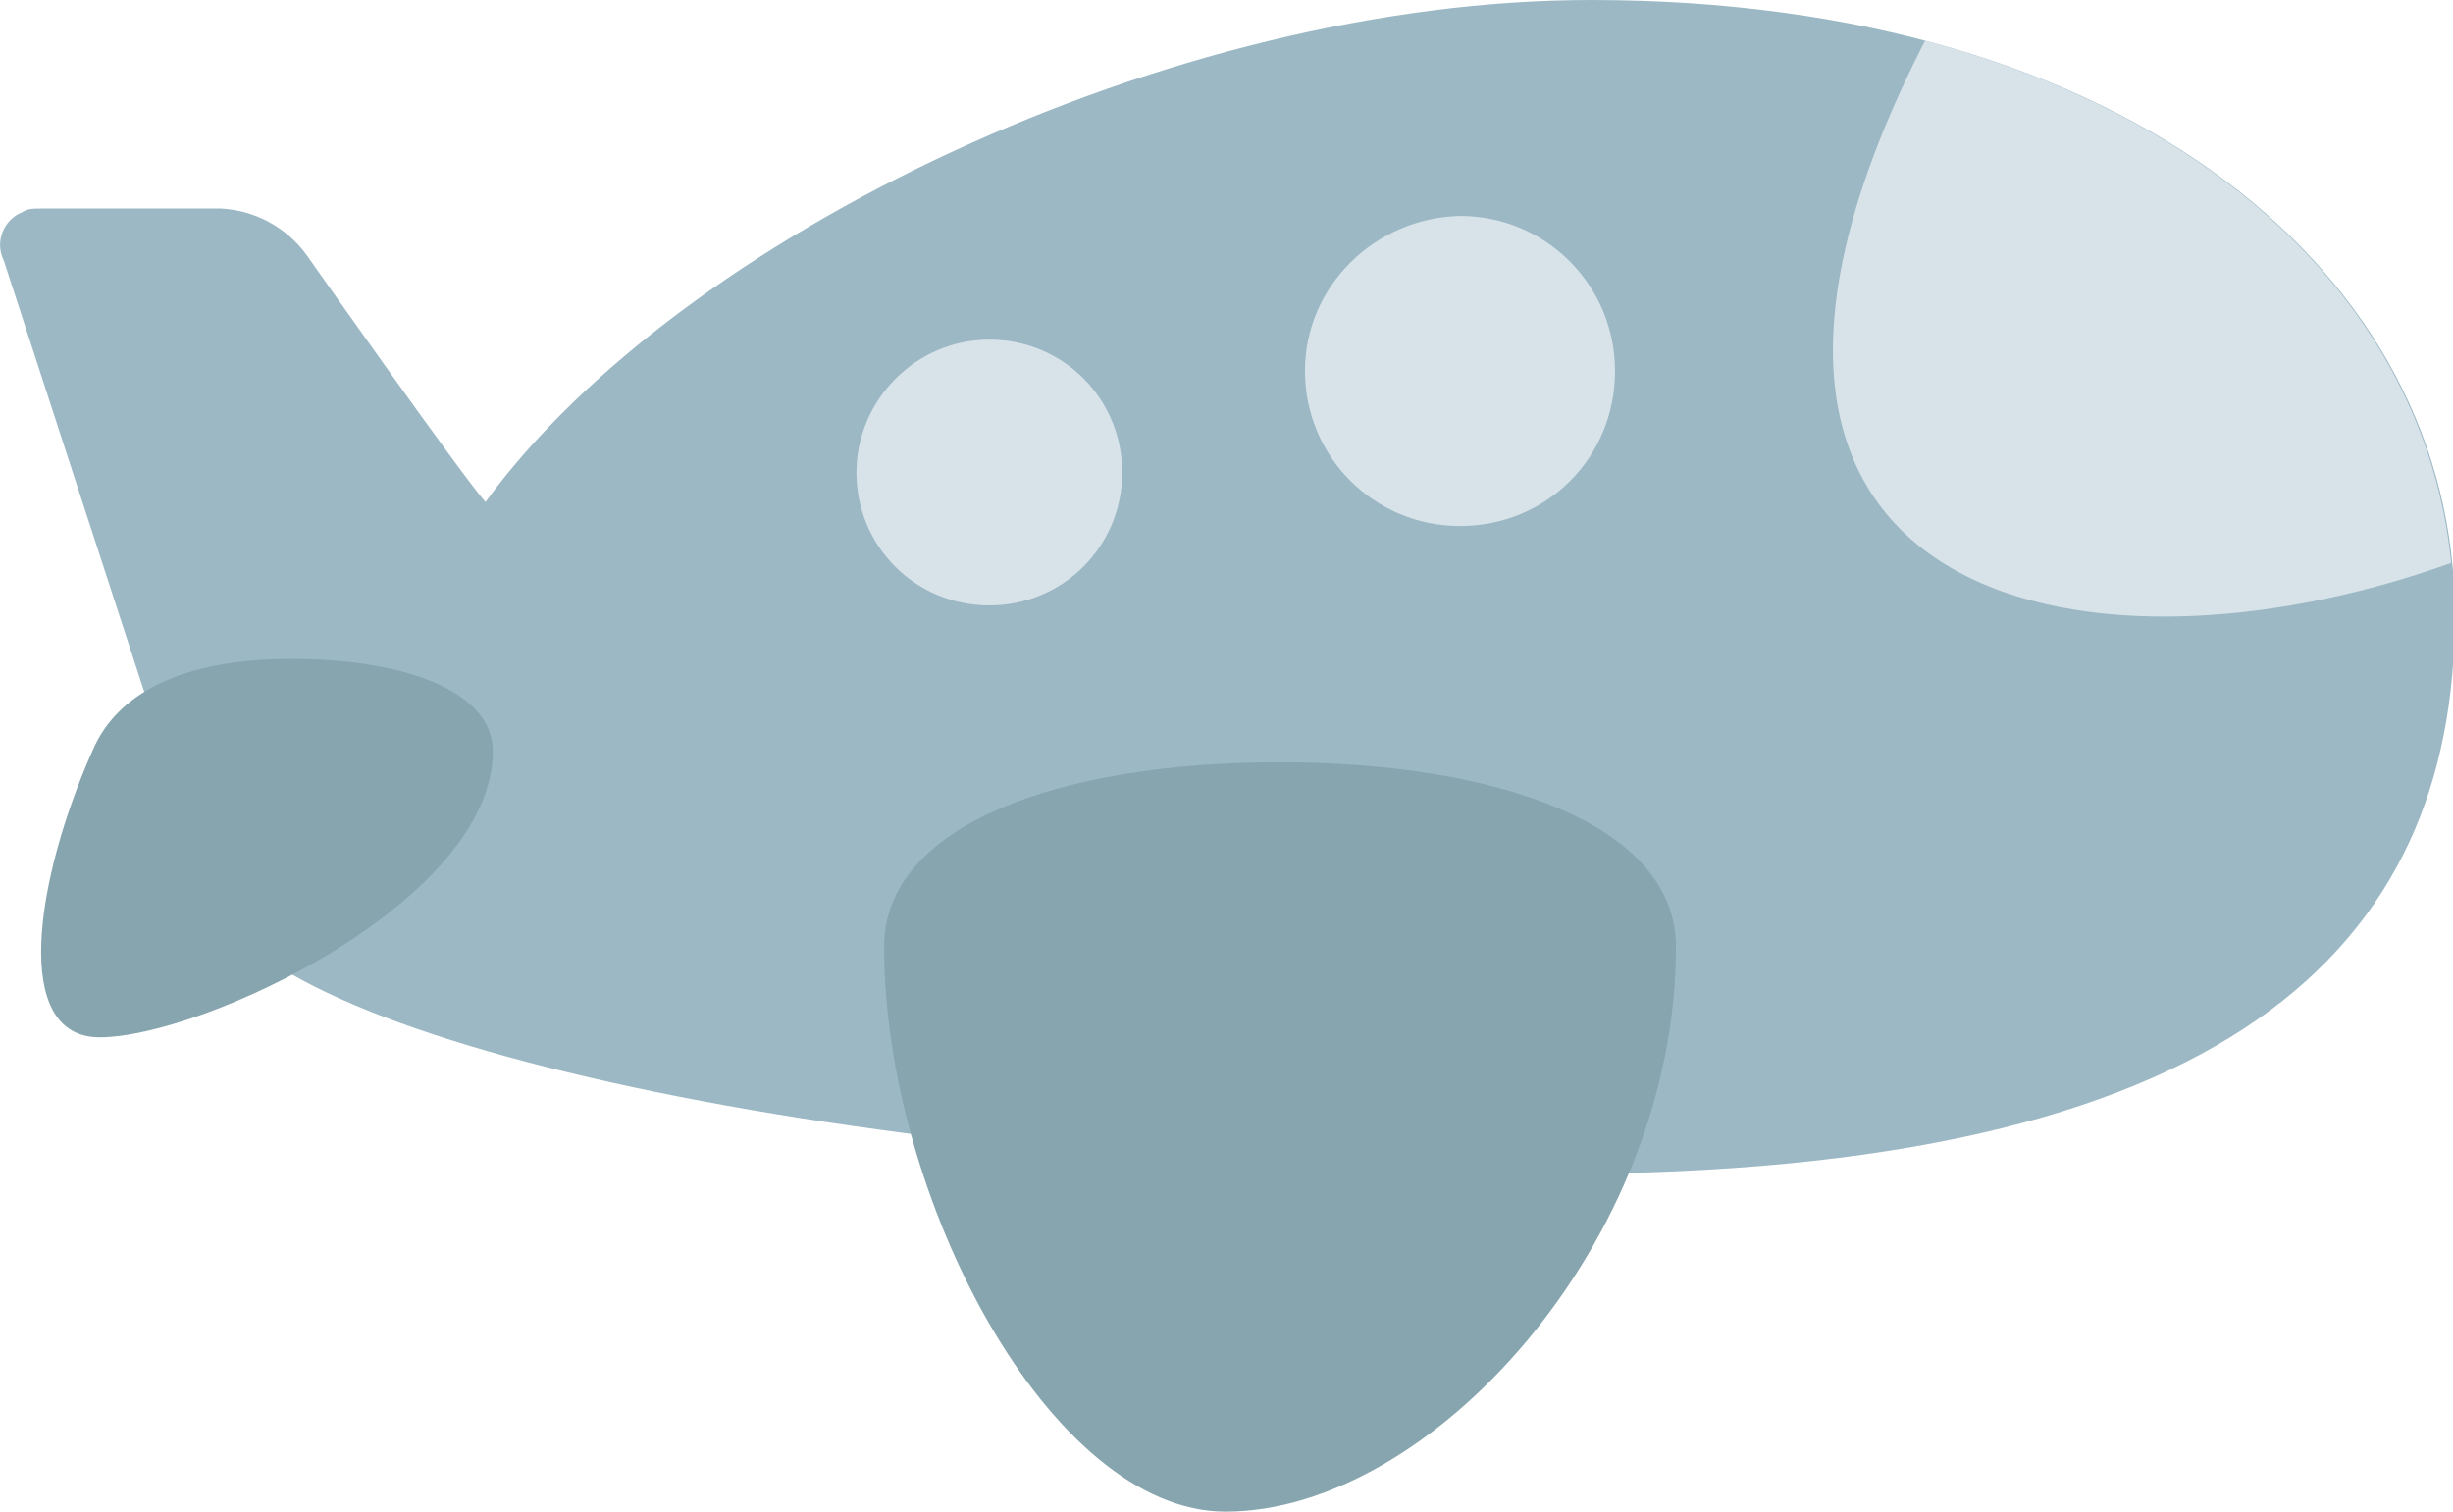 <?xml version="1.0" encoding="utf-8"?>
<!-- Generator: Adobe Illustrator 24.1.1, SVG Export Plug-In . SVG Version: 6.00 Build 0)  -->
<svg version="1.1" id="Layer_1" xmlns="http://www.w3.org/2000/svg" xmlns:xlink="http://www.w3.org/1999/xlink" x="0px" y="0px"
	 viewBox="0 0 132.9 81.9" style="enable-background:new 0 0 132.9 81.9;" xml:space="preserve">
<style type="text/css">
	.st0{fill:#9BB8C4;}
	.st1{fill:#87A5AF;}
	.st2{fill:#D8E3E9;}
</style>
<path class="st0" d="M2.2,11.3H12c1.8,0.1,3.5,1,4.6,2.5c0,0,8.3,11.8,9.7,13.4C36.8,12.8,63.4,0,86.2,0c29.1,0,46.8,14.9,46.8,33.3
	c0,18.1-12.3,30.3-48.7,30.3s-69.4-6.9-72.8-14.8L0.2,14.1c-0.5-1,0-2.2,1-2.6C1.5,11.3,1.8,11.3,2.2,11.3z"/>
<path class="st1" d="M5,40.7c-3.1,7-4.4,15.5,0.4,15.5c5.6,0,21.3-7.4,21.3-15.5c0-3.3-4.9-5-10.9-5S6.3,37.6,5,40.7z"/>
<path class="st2" d="M70.7,20.1c0,4.6,3.7,8.4,8.4,8.4s8.4-3.7,8.4-8.4c0-4.6-3.7-8.4-8.4-8.4c0,0,0,0,0,0
	C74.5,11.8,70.7,15.5,70.7,20.1C70.7,20.1,70.7,20.1,70.7,20.1z"/>
<path class="st2" d="M46.4,25.6c0,4,3.2,7.2,7.2,7.2s7.2-3.2,7.2-7.2c0-4-3.2-7.2-7.2-7.2S46.4,21.7,46.4,25.6L46.4,25.6z"/>
<path class="st2" d="M132.8,30.5c-20.3,7.3-44,1.9-28.5-28.3C121.2,6.7,131.5,17.5,132.8,30.5z"/>
<path class="st1" d="M47.9,51.3c0,13.6,9,30.6,18.5,30.6c11.1,0,24.4-14.6,24.4-30.6c0-6.6-9.6-10-21.5-10S47.9,44.7,47.9,51.3z"/>
</svg>
